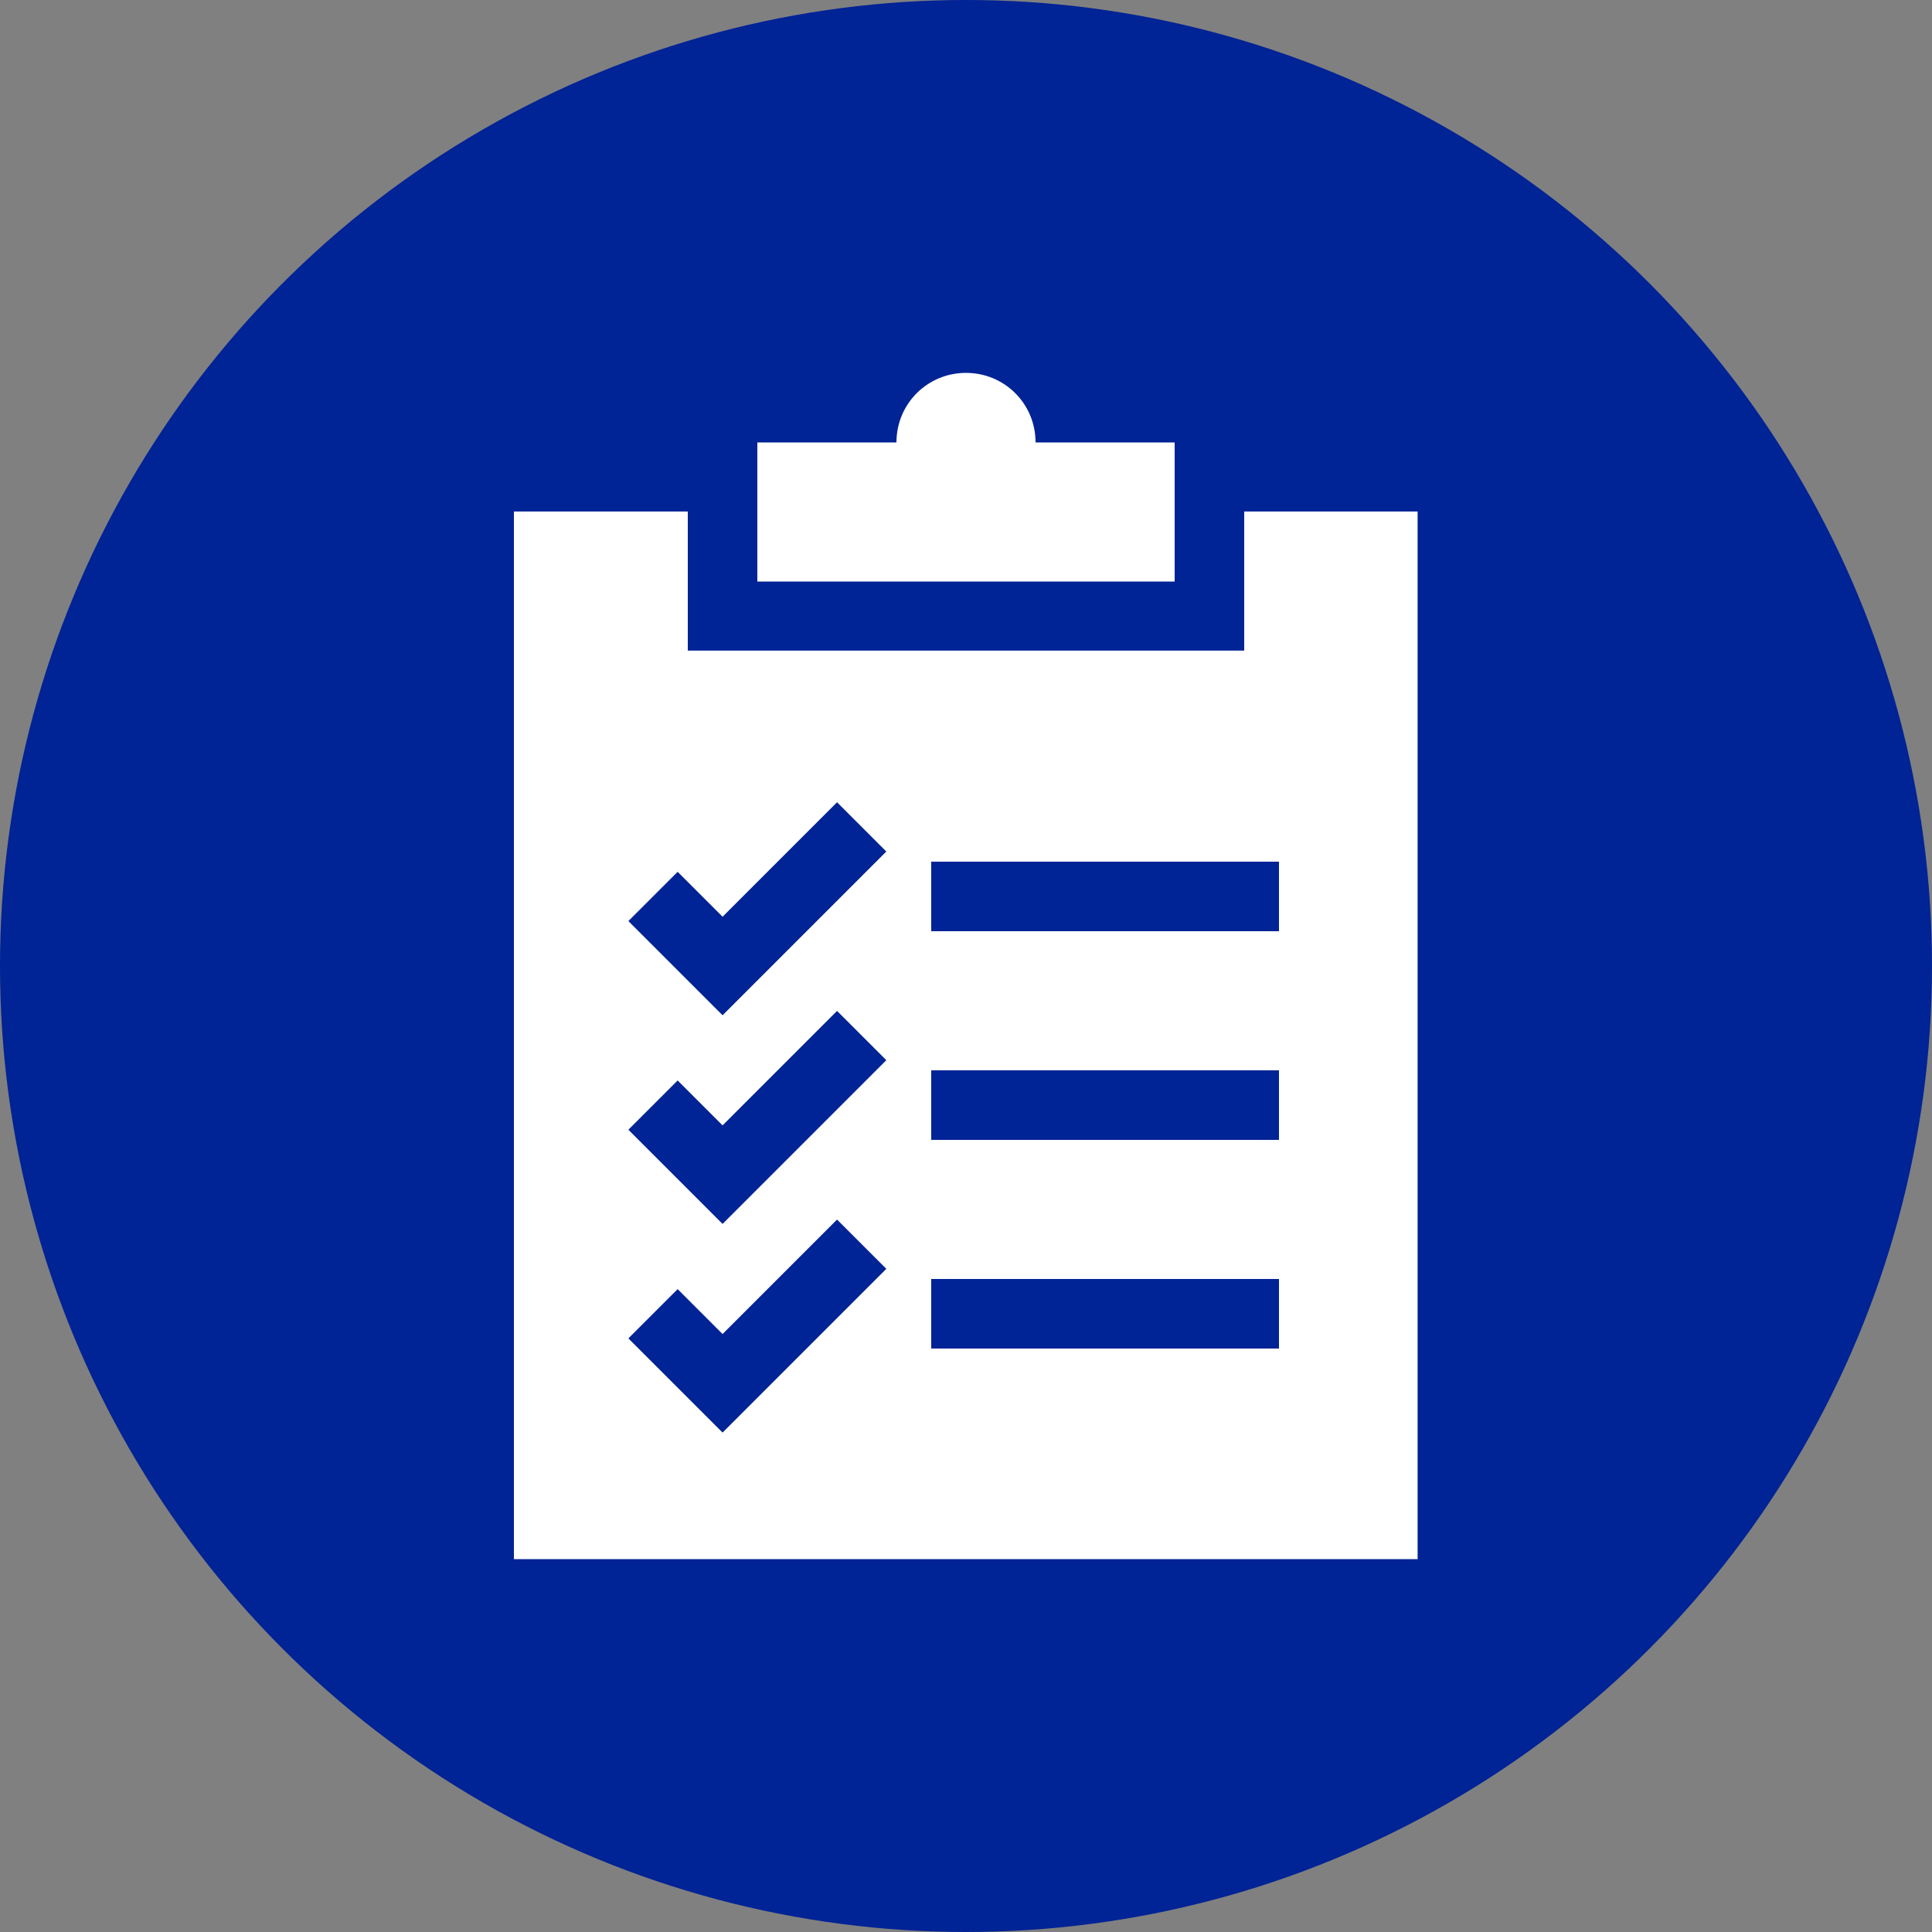 <?xml version="1.0" encoding="UTF-8"?>
<svg id="OBJECTS" xmlns="http://www.w3.org/2000/svg" viewBox="0 0 40 40">
  <rect x="0" y="0" width="40" height="40" fill="#808080" stroke="none"/>
  <defs>
    <style>
      .cls-1 {
        fill: #fff;
      }

      .cls-2 {
        fill: #002395;
      }
    </style>
  </defs>
  <circle class="cls-2" cx="20" cy="20" r="20"/>
  <g id="_Group_" data-name="&amp;lt;Group&amp;gt;">
    <path class="cls-1" d="M25.76,10.59v2.88h-11.52v-2.88h-3.6v21.69h18.71V10.59h-3.6ZM14.96,29.66l-1.95-1.95,1.02-1.02.93.93,2.37-2.37,1.02,1.02-3.39,3.39ZM14.96,25.34l-1.95-1.95,1.02-1.02.93.93,2.37-2.37,1.02,1.02-3.39,3.39ZM14.96,21.02l-1.95-1.95,1.02-1.02.93.93,2.37-2.37,1.02,1.02-3.39,3.39ZM26.48,27.92h-7.2v-1.44h7.2v1.44ZM26.48,23.6h-7.2v-1.44h7.2v1.44ZM26.48,19.28h-7.2v-1.44h7.2v1.44Z"/>
    <path class="cls-1" d="M21.44,9.16c0-.8-.64-1.44-1.44-1.44s-1.44.64-1.44,1.44h-2.88v2.88h8.64v-2.88h-2.88Z"/>
  </g>
</svg>